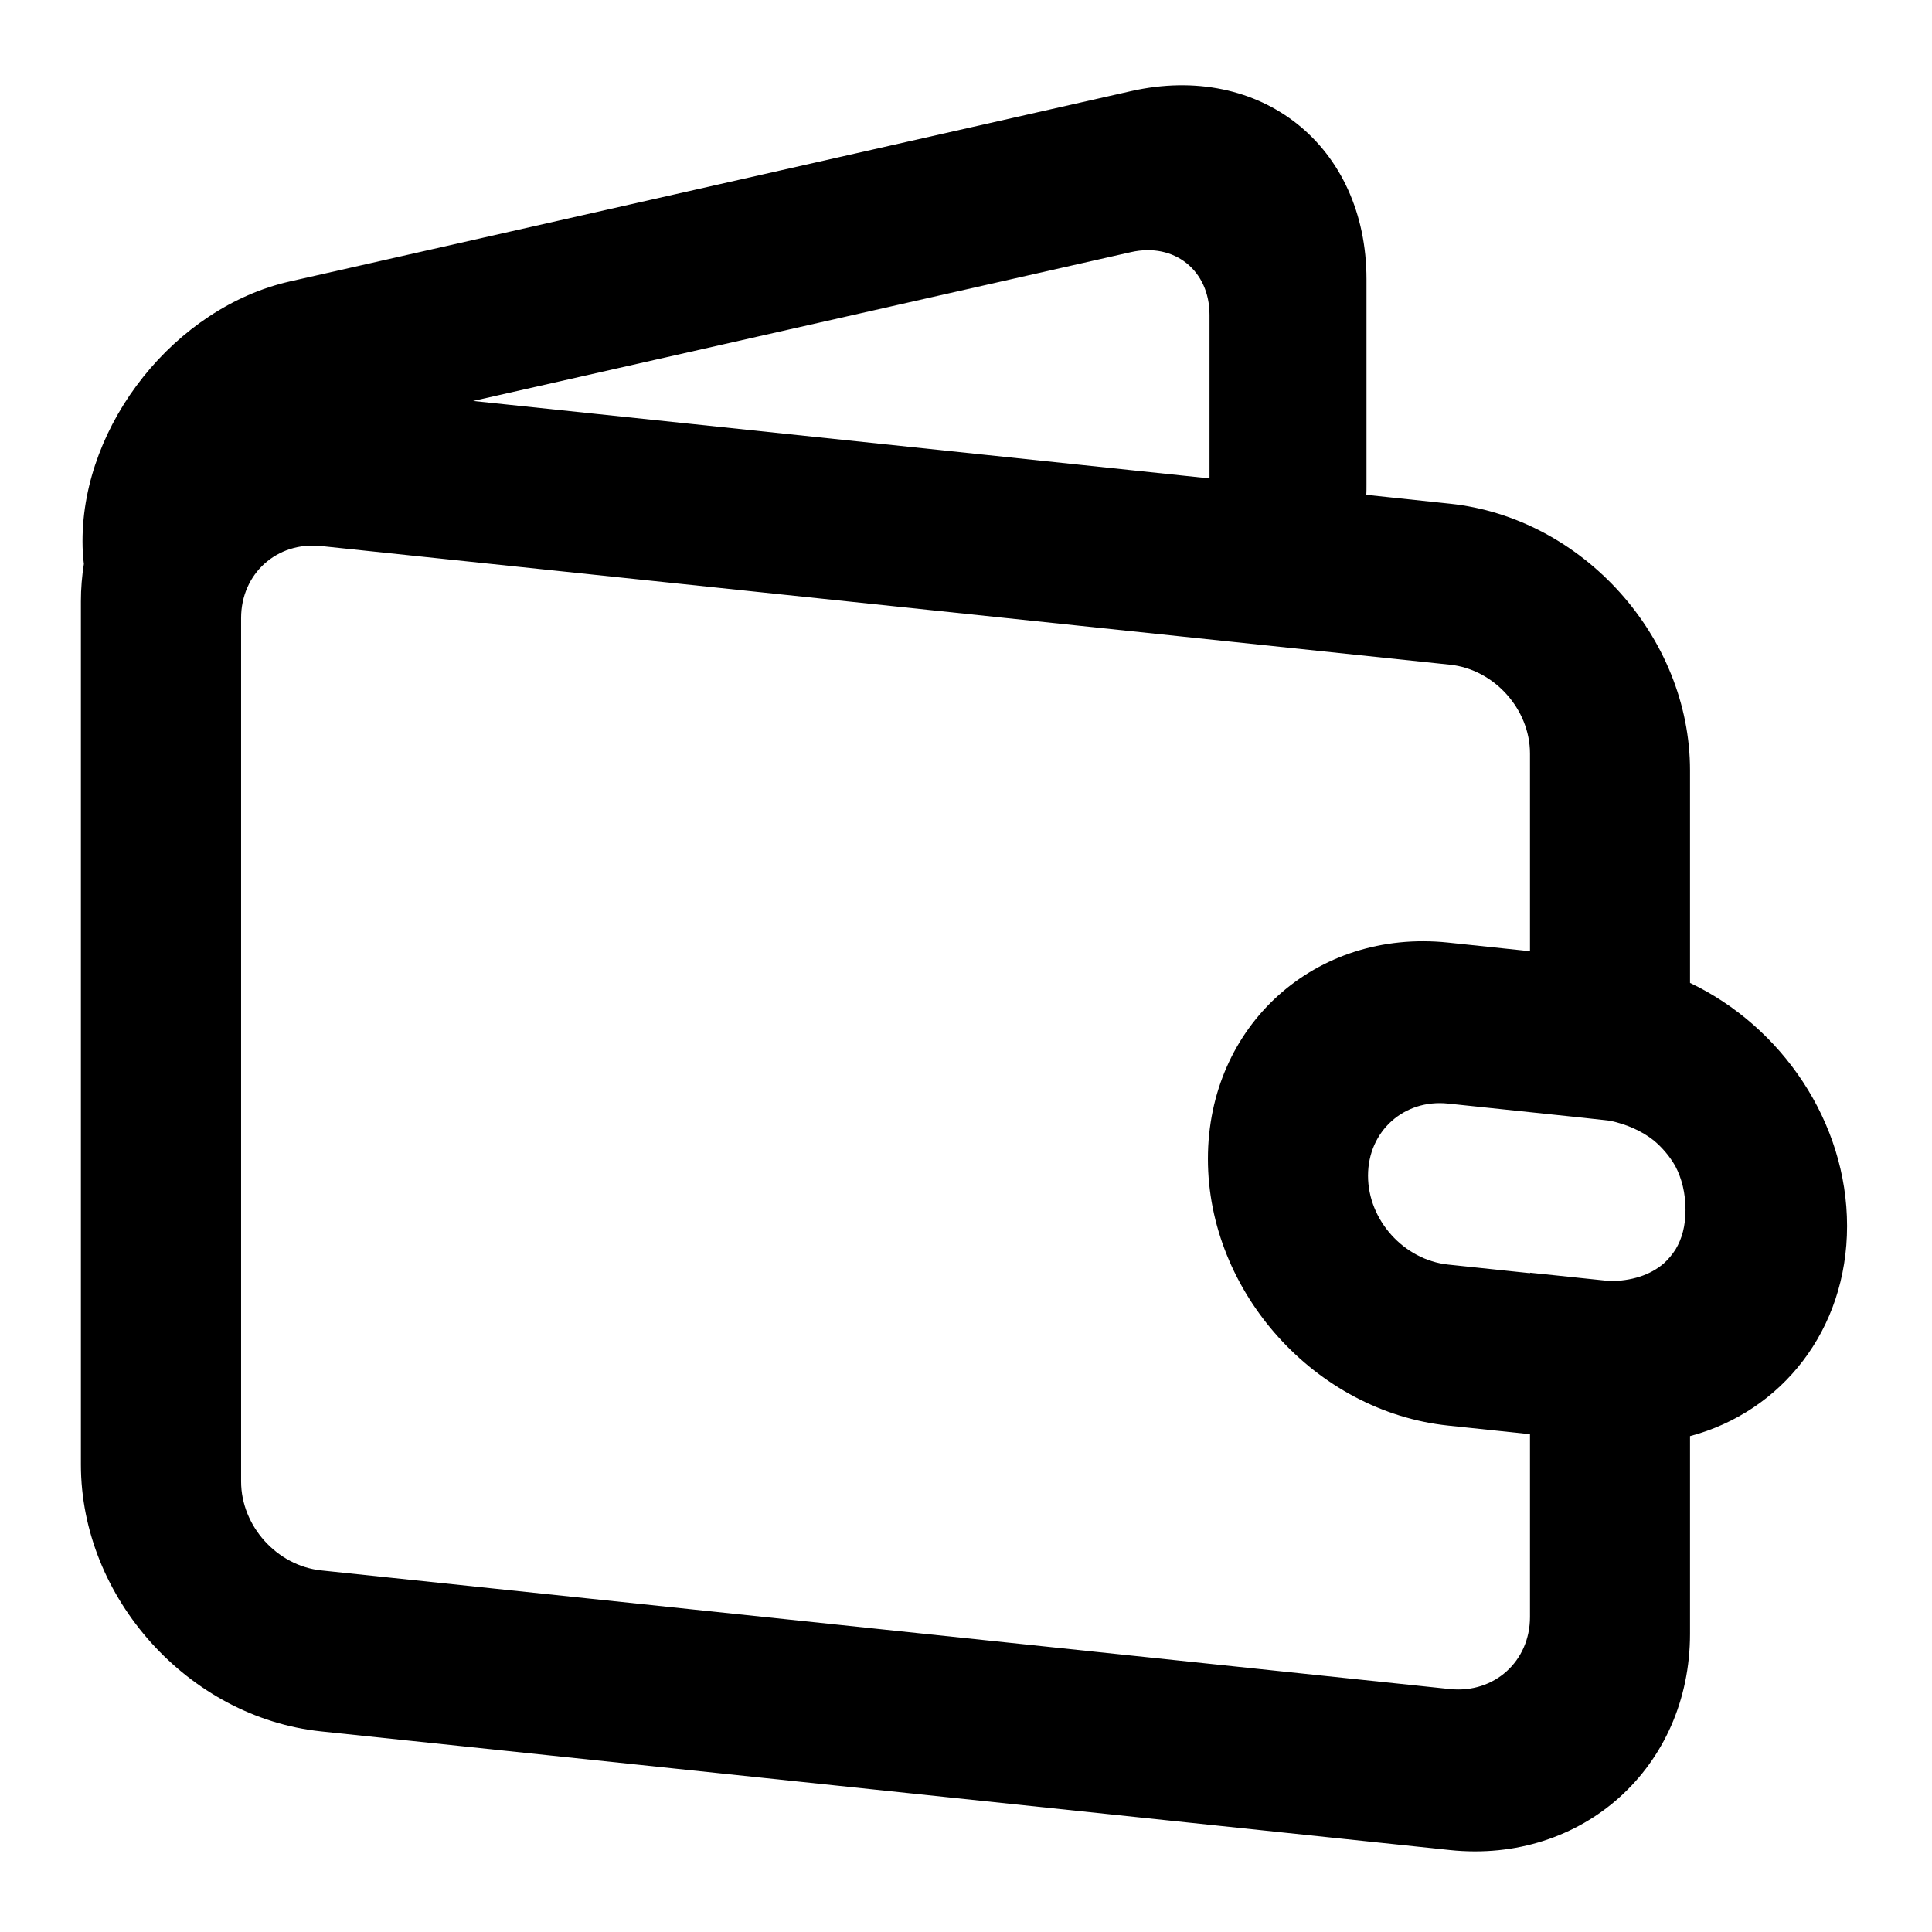 <svg width="24" height="24" viewBox="0 0 24 24" fill="none" xmlns="http://www.w3.org/2000/svg">
<path fill-rule="evenodd" clip-rule="evenodd" d="M1.025 6.721C1.025 5.262 2.178 3.818 3.601 3.496L14.049 1.132C15.665 0.766 16.975 1.813 16.975 3.47V6.026C16.975 6.066 16.975 6.107 16.973 6.147L18.011 6.257C19.659 6.43 20.994 7.913 20.994 9.57V12.21C22.133 12.752 22.945 13.938 22.945 15.23C22.945 16.521 22.133 17.537 20.994 17.84V20.295C20.994 21.952 19.659 23.155 18.011 22.982L3.989 21.508C2.341 21.335 1.005 19.851 1.005 18.194V7.469C1.005 7.31 1.018 7.155 1.042 7.005C1.03 6.913 1.025 6.818 1.025 6.721ZM20.67 15.693C20.497 15.844 20.257 15.914 20 15.914L19.006 15.81V15.816L17.989 15.709C17.44 15.651 16.994 15.157 16.994 14.605C16.994 14.052 17.44 13.651 17.989 13.709L19.675 13.886L20 13.922C20.209 13.967 20.395 14.049 20.545 14.168C20.651 14.257 20.742 14.365 20.811 14.485C20.892 14.639 20.938 14.821 20.938 15.031C20.938 15.229 20.893 15.39 20.816 15.518C20.775 15.583 20.726 15.642 20.67 15.693ZM19.006 11.816L17.989 11.709C16.341 11.536 15.005 12.739 15.005 14.396C15.005 16.052 16.341 17.536 17.989 17.709L19.006 17.816V20.086C19.006 20.639 18.56 21.039 18.011 20.982L3.989 19.508C3.44 19.45 2.995 18.956 2.995 18.403V7.678C2.995 7.126 3.44 6.725 3.989 6.783L18.011 8.257C18.56 8.314 19.006 8.809 19.006 9.361V11.816ZM5.877 4.981L15.025 5.943V3.911C15.025 3.359 14.588 3.01 14.049 3.132L5.877 4.981Z" fill="currentColor"/>
</svg>
